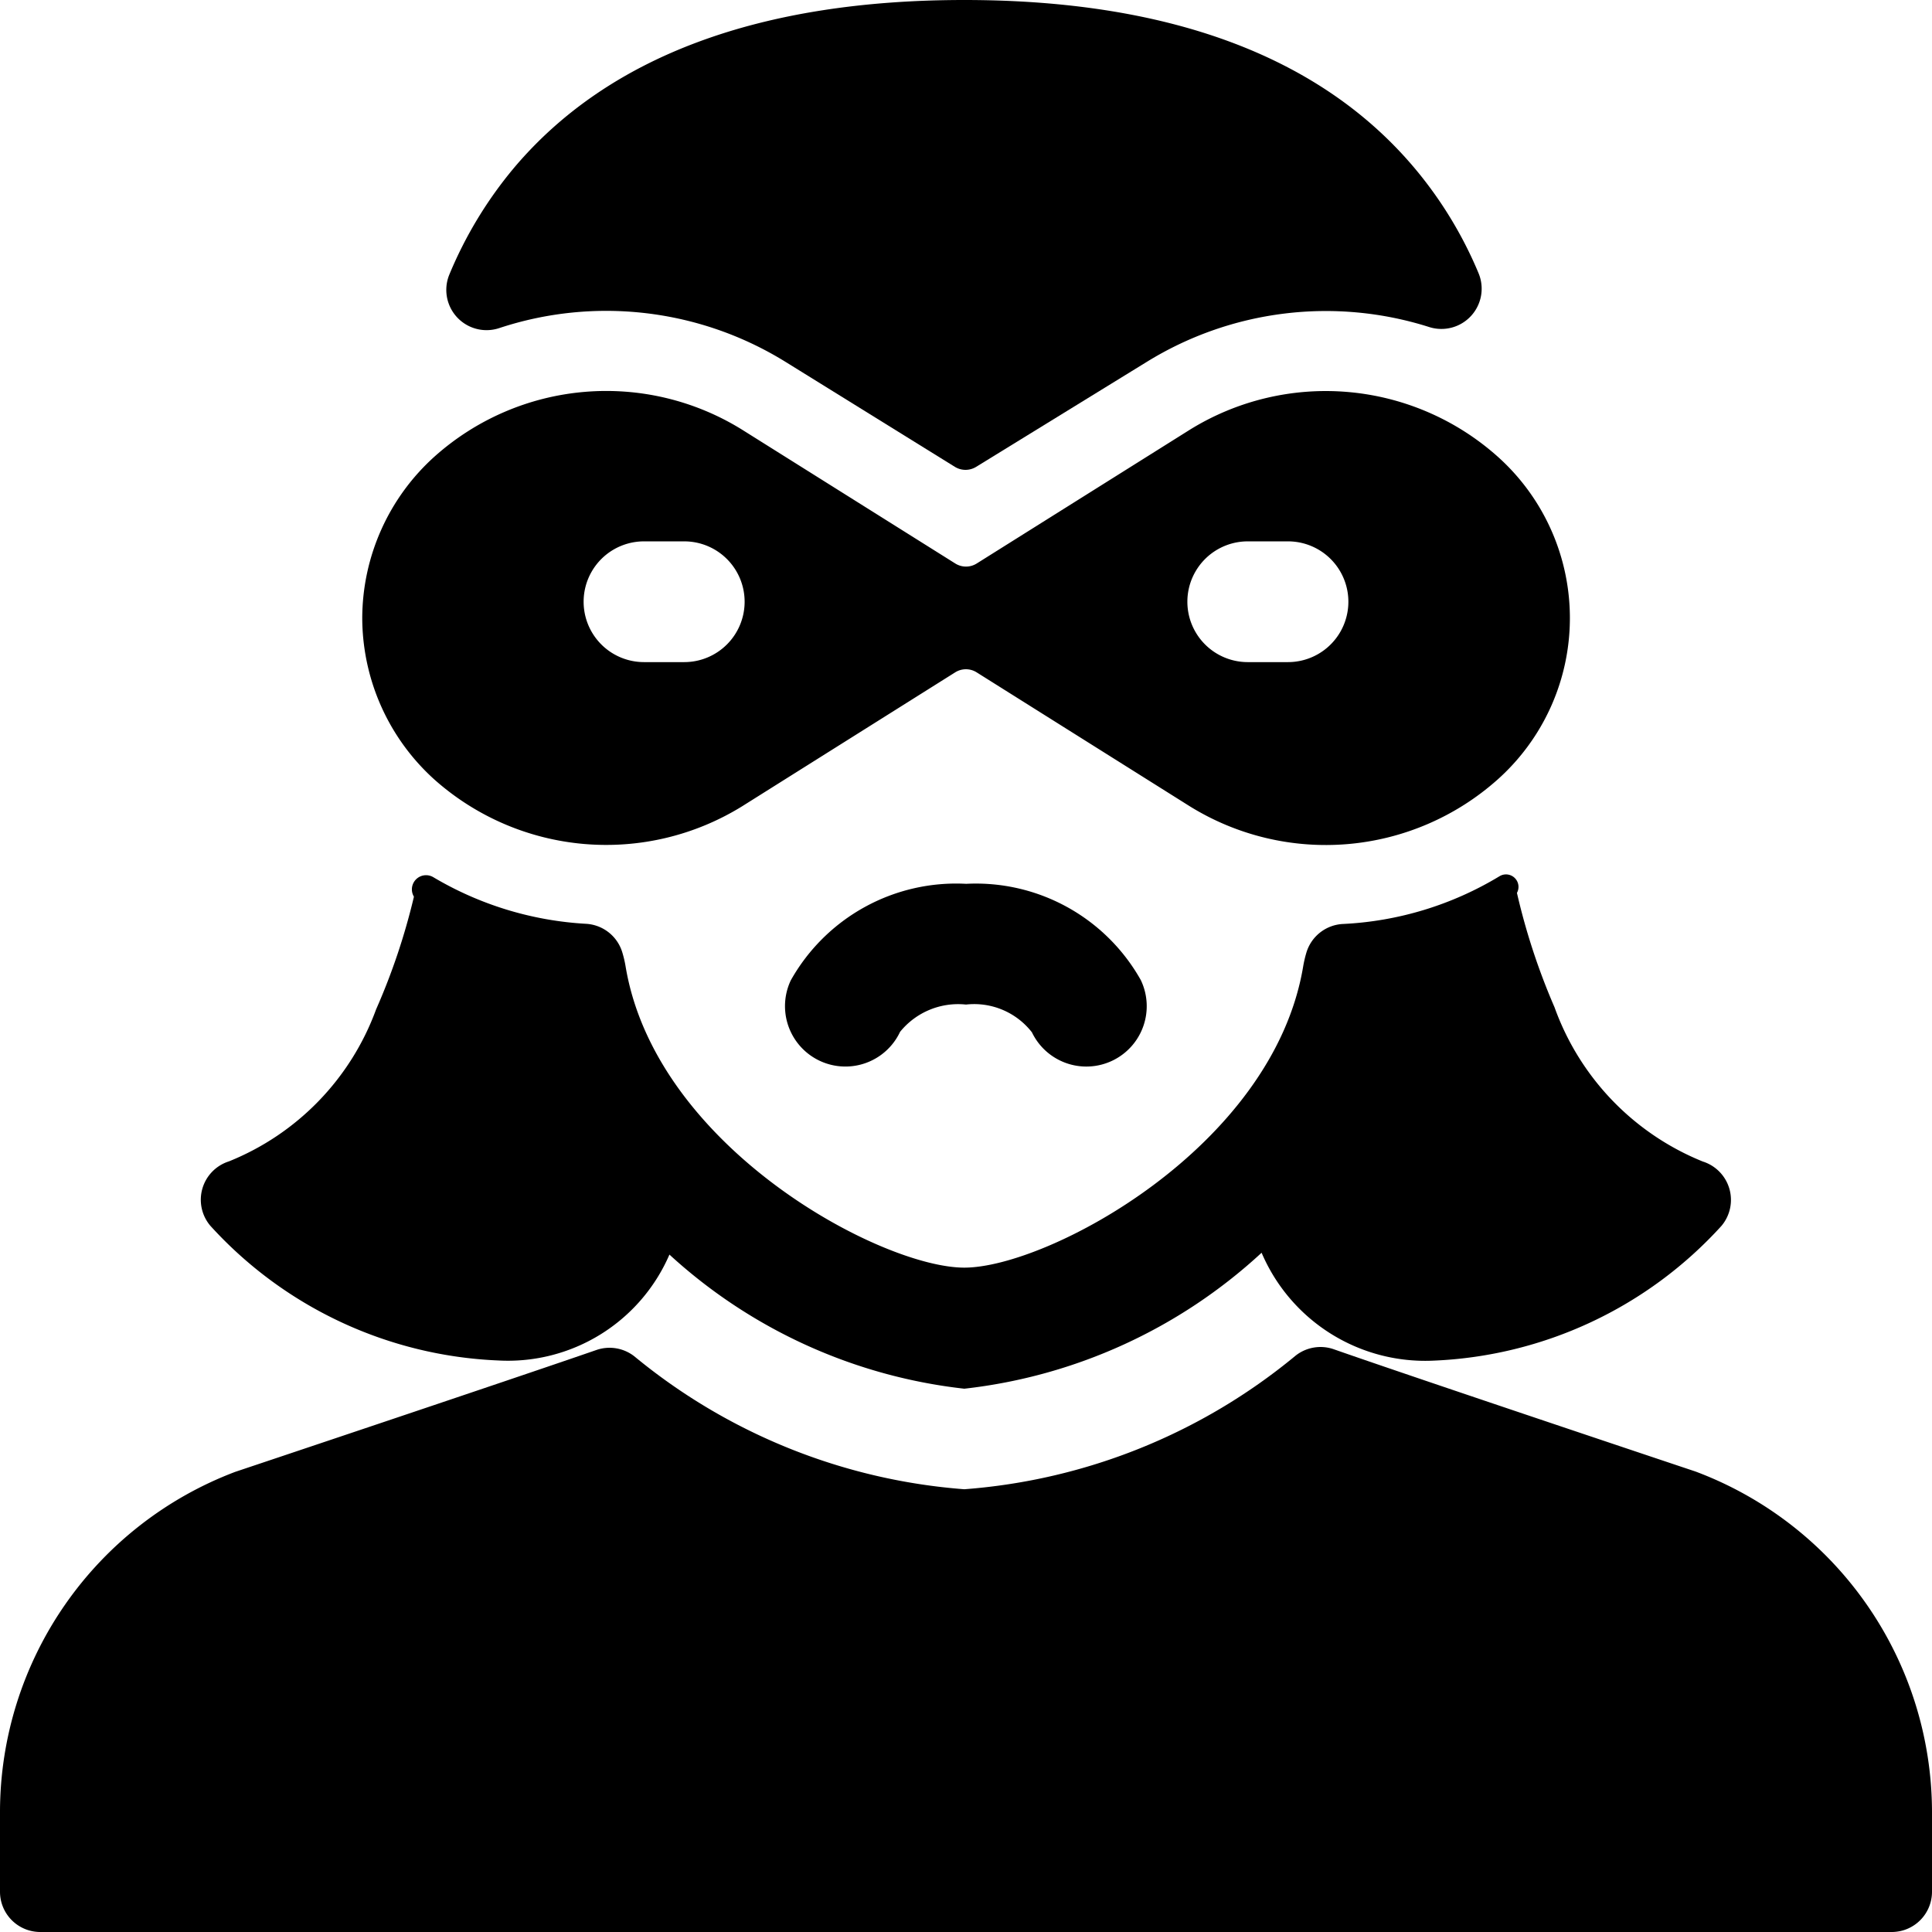 <svg xmlns="http://www.w3.org/2000/svg" viewBox="0 0 24 24"><title>crime-woman-thief</title><path d="M21.063,18.28s-3.482-1.164-4.494-1.519a.5.5,0,0,0-.473.078A7.313,7.313,0,0,1,11.979,18.5a7.311,7.311,0,0,1-4.1-1.652.5.5,0,0,0-.47-.078c-1.015.352-4.487,1.514-4.487,1.514A4.522,4.522,0,0,0,0,22.5v1a.5.5,0,0,0,.5.5h23a.5.5,0,0,0,.5-.5v-1A4.524,4.524,0,0,0,21.063,18.28Z"/><path d="M9.751,4.491,11.863,5.8a.252.252,0,0,0,.262,0l2.123-1.306a4.235,4.235,0,0,1,3.507-.431.5.5,0,0,0,.611-.672,5.046,5.046,0,0,0-.8-1.31C16.4.7,14.521,0,11.979,0S7.559.7,6.392,2.077a5.111,5.111,0,0,0-.809,1.331.5.5,0,0,0,.618.668A4.232,4.232,0,0,1,9.751,4.491Z"/><path d="M8.316,15.585a6.486,6.486,0,0,0,3.663,1.666,6.507,6.507,0,0,0,3.693-1.689,2.21,2.21,0,0,0,2.143,1.34,5.117,5.117,0,0,0,3.569-1.673.5.5,0,0,0-.231-.8,3.25,3.25,0,0,1-1.842-1.916,8.163,8.163,0,0,1-.467-1.421.155.155,0,0,0-.215-.208,4.138,4.138,0,0,1-1.947.594.5.5,0,0,0-.453.354,1.453,1.453,0,0,0-.041.176c-.378,2.249-3.176,3.739-4.209,3.739s-3.83-1.49-4.207-3.738a1.383,1.383,0,0,0-.042-.18.5.5,0,0,0-.447-.353,4.172,4.172,0,0,1-1.9-.579.176.176,0,0,0-.241.242,8.078,8.078,0,0,1-.47,1.4,3.232,3.232,0,0,1-1.828,1.888.5.5,0,0,0-.231.8A5.117,5.117,0,0,0,6.185,16.9,2.186,2.186,0,0,0,8.316,15.585Z"/><path d="M12.005,10.979H12a2.356,2.356,0,0,0-2.177,1.2.75.75,0,0,0,1.358.639A.928.928,0,0,1,12,12.479h0a.909.909,0,0,1,.819.345.75.75,0,1,0,1.352-.65A2.35,2.35,0,0,0,12.005,10.979Z"/><path d="M4.5,7.678a2.71,2.71,0,0,0,.9,2.009,3.21,3.21,0,0,0,3.819.329l2.647-1.664a.25.25,0,0,1,.266,0l2.648,1.664A3.207,3.207,0,0,0,18.6,9.687a2.69,2.69,0,0,0,0-4.019,3.207,3.207,0,0,0-3.819-.33L12.133,7a.25.25,0,0,1-.266,0L9.219,5.338a3.2,3.2,0,0,0-3.817.33A2.708,2.708,0,0,0,4.5,7.678Zm11-.953H16a.75.75,0,0,1,0,1.5h-.5a.75.75,0,0,1,0-1.5Zm-6.25.75a.75.75,0,0,1-.75.75H8a.75.75,0,0,1,0-1.5h.5A.75.75,0,0,1,9.25,7.475Z"/></svg>